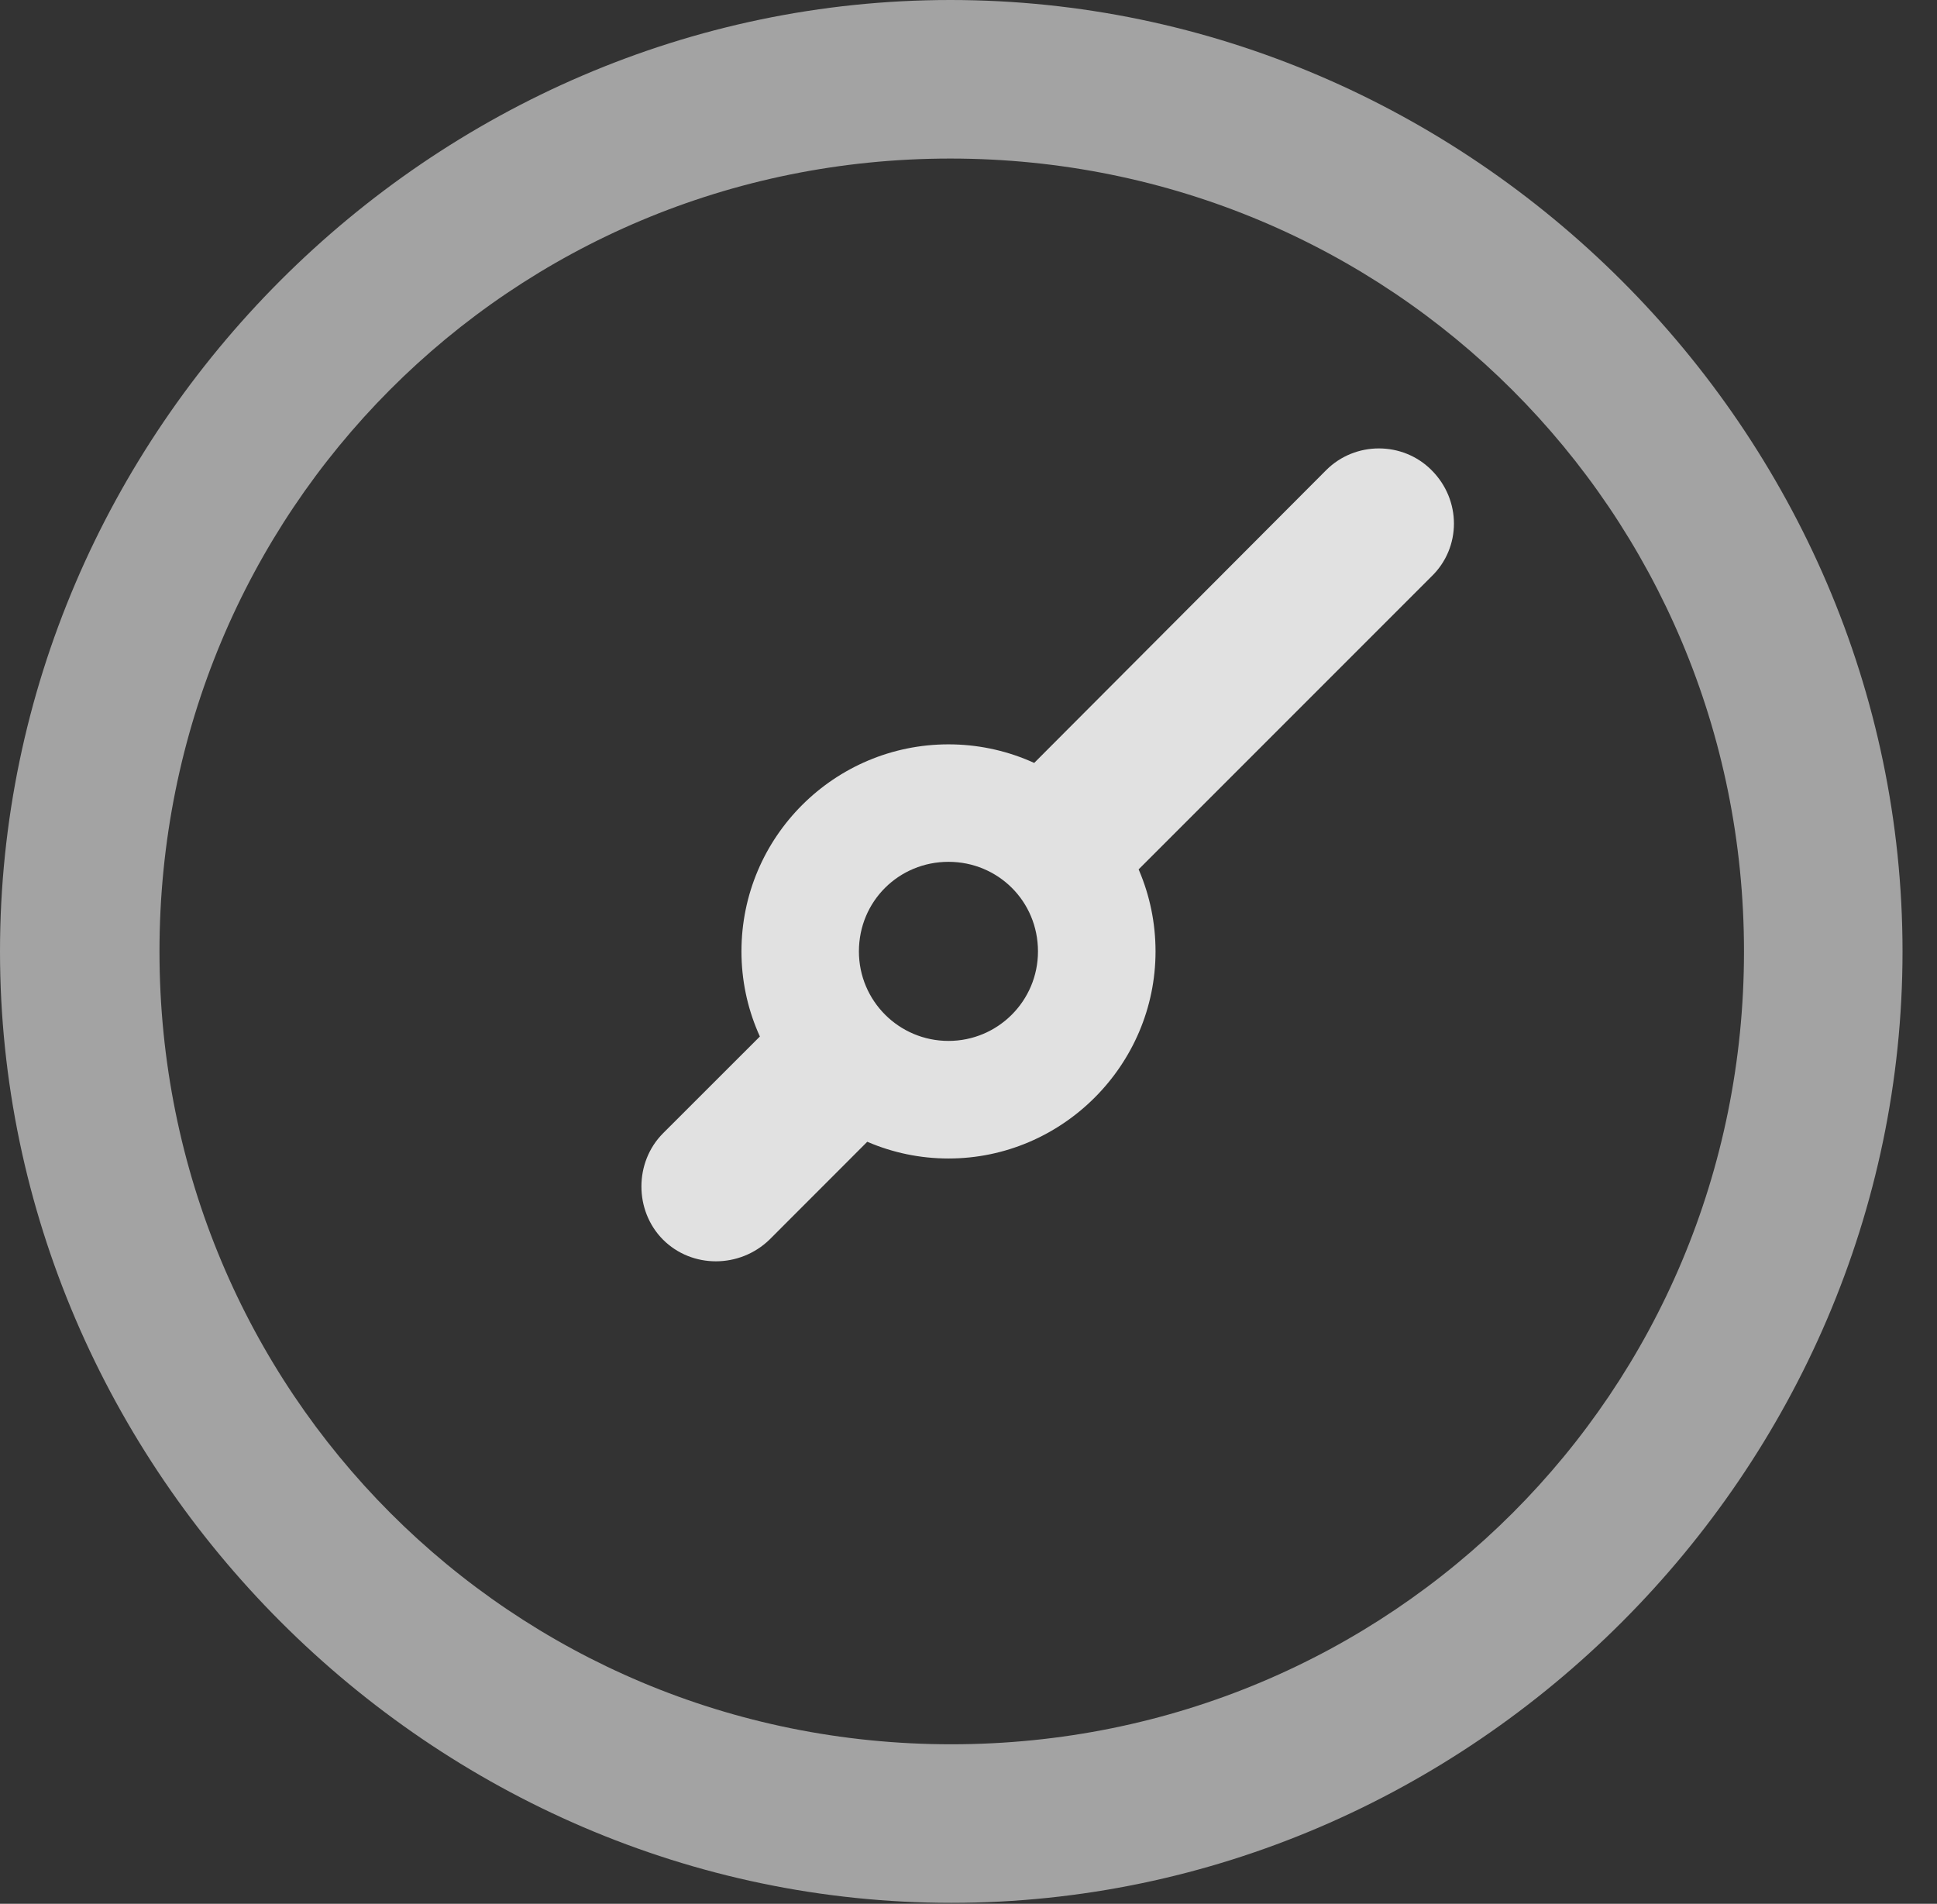 <?xml version="1.0" encoding="UTF-8"?>
<!--Generator: Apple Native CoreSVG 232.5-->
<!DOCTYPE svg
PUBLIC "-//W3C//DTD SVG 1.1//EN"
       "http://www.w3.org/Graphics/SVG/1.1/DTD/svg11.dtd">
<svg version="1.1" xmlns="http://www.w3.org/2000/svg" xmlns:xlink="http://www.w3.org/1999/xlink" width="20.283" height="19.932">
 <rect width="100%" height="100%" fill="#333333" stroke="none"/>
 <g>
  <rect height="19.932" opacity="0" width="20.283" x="0" y="0"/>
  <path d="M9.961 19.922C15.41 19.922 19.922 15.4 19.922 9.961C19.922 4.512 15.4 0 9.951 0C4.512 0 0 4.512 0 9.961C0 15.4 4.521 19.922 9.961 19.922ZM9.961 18.262C5.352 18.262 1.67 14.57 1.67 9.961C1.67 5.352 5.342 1.66 9.951 1.66C14.56 1.66 18.262 5.352 18.262 9.961C18.262 14.57 14.57 18.262 9.961 18.262Z" fill="#ffffff" fill-opacity="0.55"/>
  <path d="M9.932 12.129C11.123 12.129 12.1 11.152 12.1 9.961C12.1 8.76 11.123 7.793 9.932 7.793C8.74 7.793 7.764 8.76 7.764 9.961C7.764 11.152 8.74 12.129 9.932 12.129ZM9.932 10.898C9.414 10.898 8.994 10.479 8.994 9.961C8.994 9.434 9.414 9.023 9.932 9.023C10.449 9.023 10.869 9.434 10.869 9.961C10.869 10.479 10.449 10.898 9.932 10.898ZM9.492 11.543L8.379 10.43L6.943 11.865C6.641 12.168 6.641 12.676 6.943 12.979C7.246 13.281 7.744 13.281 8.057 12.979ZM10.42 8.398L11.533 9.492L14.99 6.035C15.303 5.732 15.303 5.234 14.99 4.922C14.688 4.619 14.19 4.619 13.887 4.922Z" fill="#ffffff" fill-opacity="0.85"/>
 </g>
</svg>
